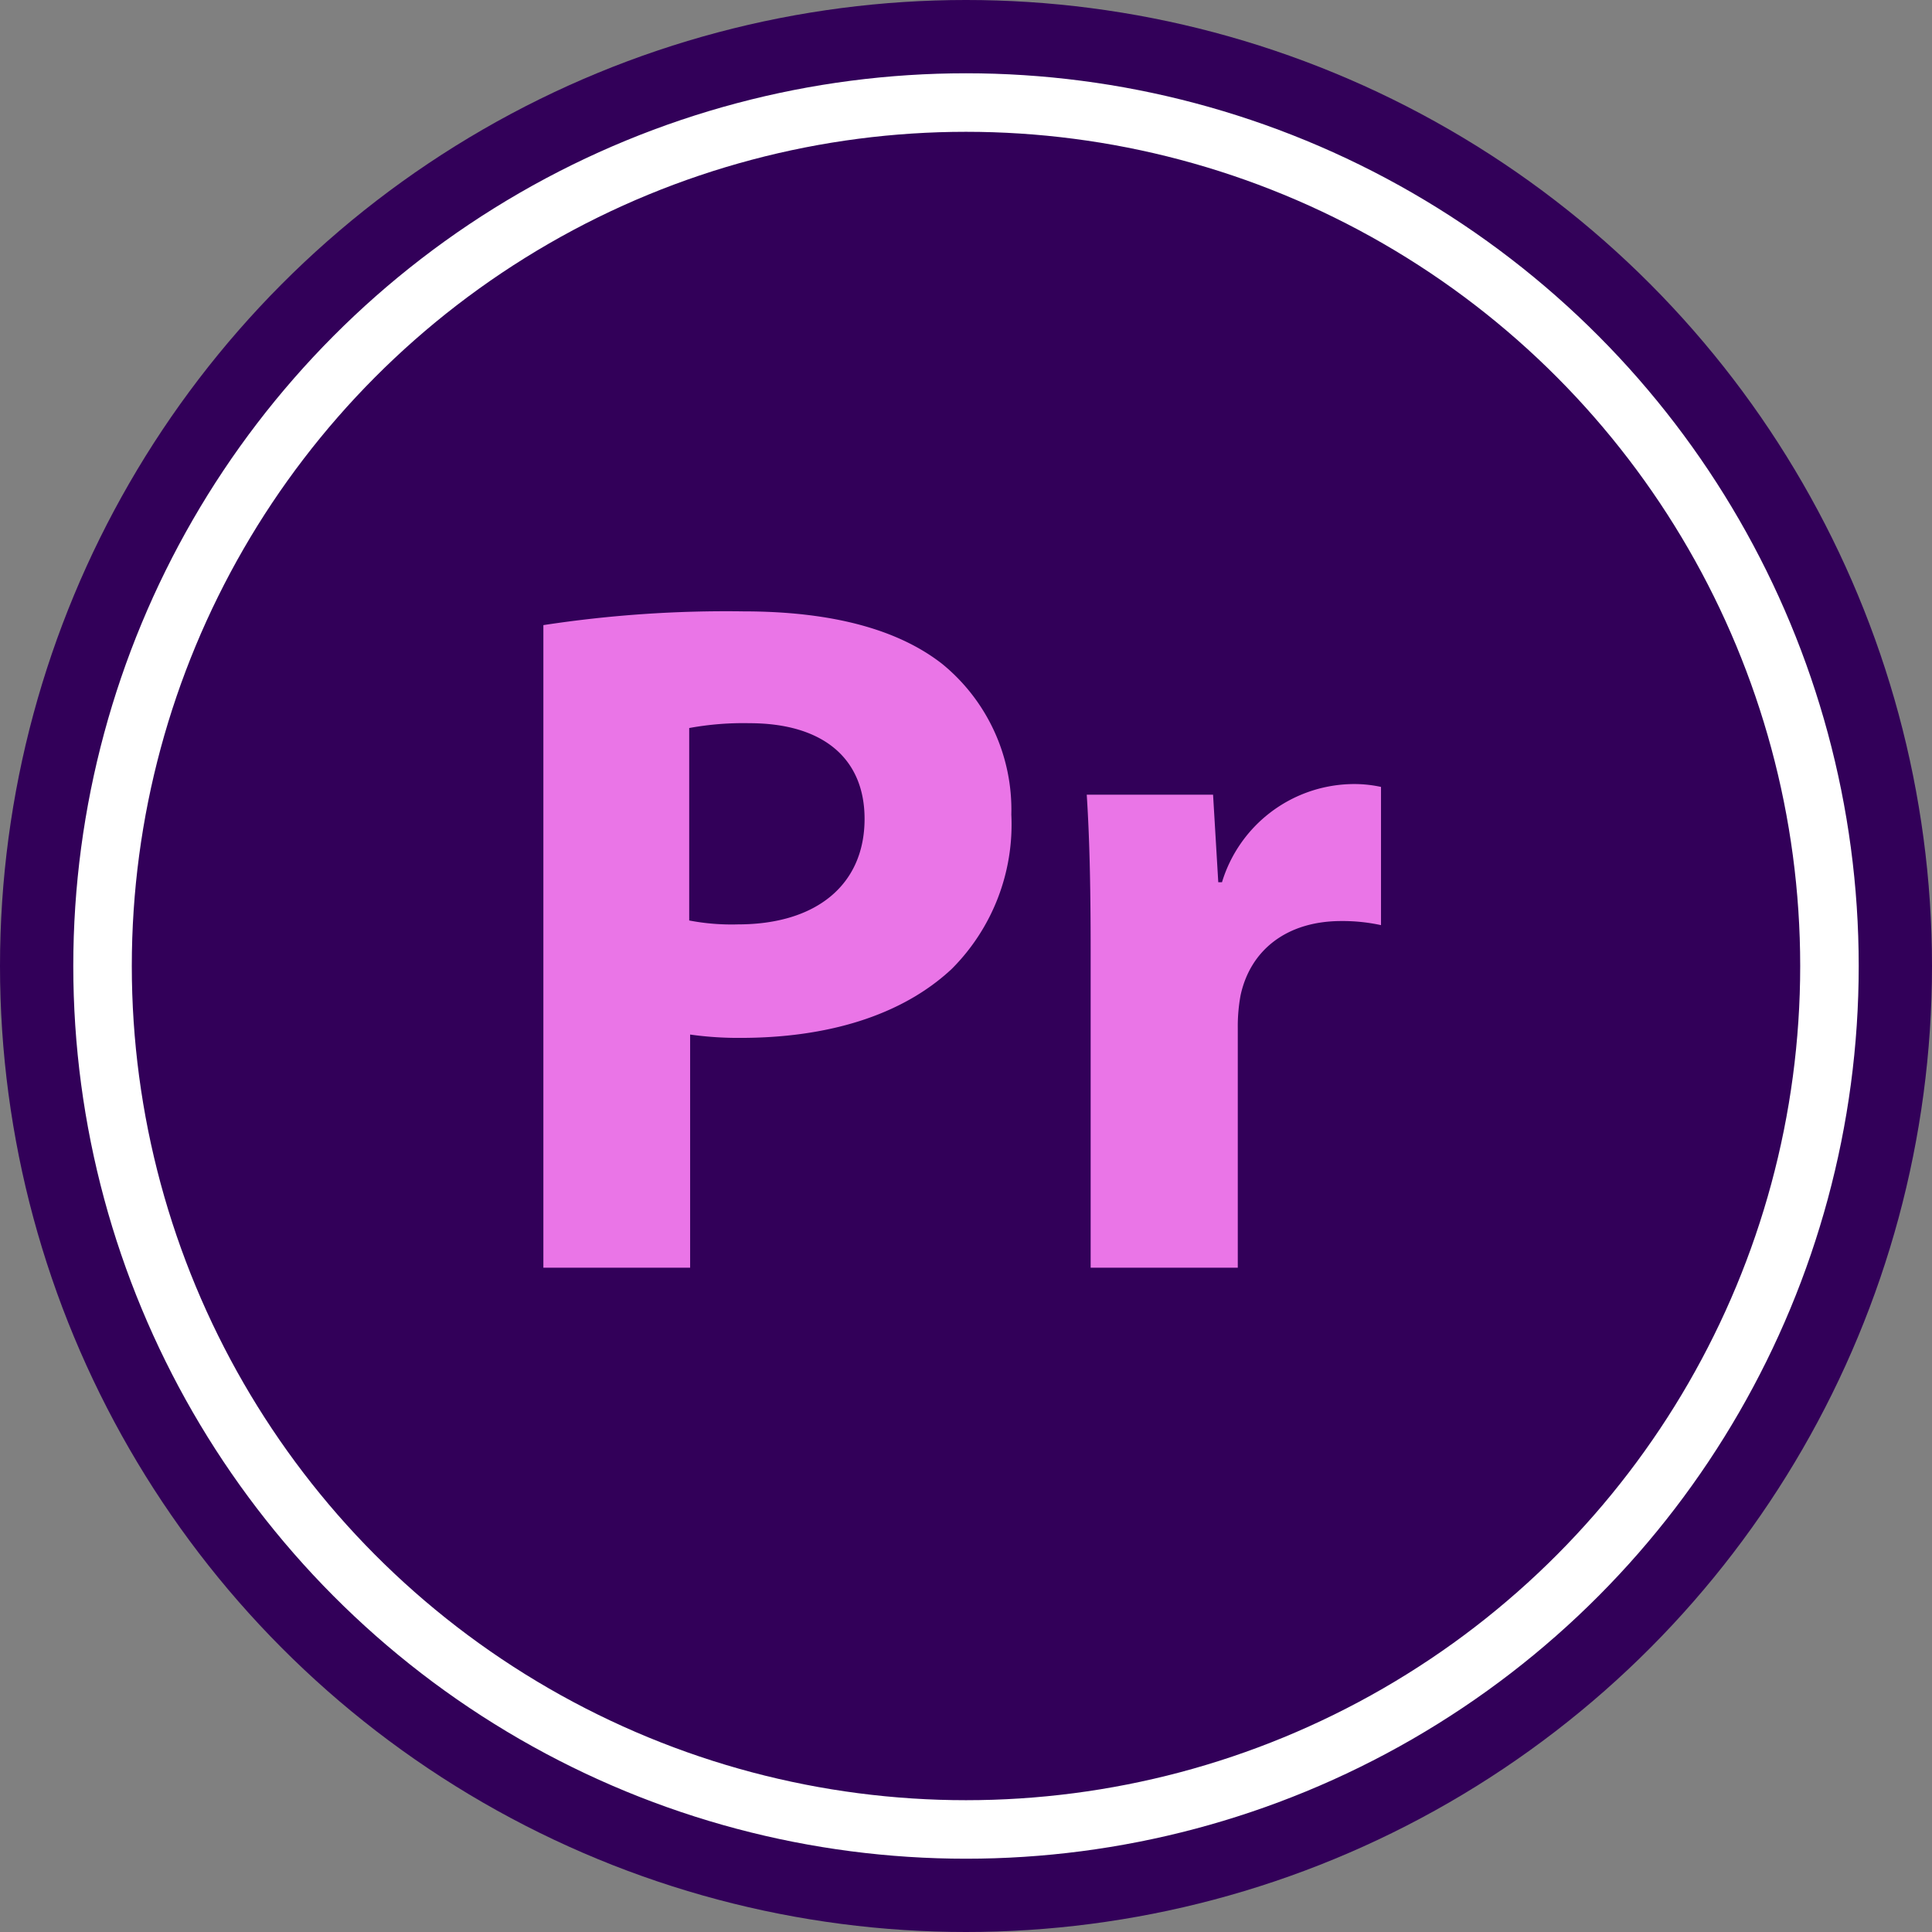 <svg id="Layer_1" data-name="Layer 1" xmlns="http://www.w3.org/2000/svg" viewBox="0 0 104 104"><rect x="0" y="0" width="104" height="104" fill="#808080" stroke="none"/><defs><style>.cls-1{fill:#320059;}.cls-2{fill:none;stroke:#fff;stroke-miterlimit:10;stroke-width:3.15px;}.cls-3{fill:#ea75e7;}</style></defs><title>iconos</title><circle class="cls-1" cx="52" cy="52" r="52"/><circle class="cls-2" cx="52" cy="52" r="46.48"/><path class="cls-3" d="M29.25,33.65A65.11,65.11,0,0,1,40,32.91c4.86,0,8.38,1,10.72,2.83a10.13,10.13,0,0,1,3.72,8.11,11,11,0,0,1-3.2,8.3c-2.71,2.54-6.74,3.72-11.38,3.72a18.56,18.56,0,0,1-2.71-.18V68.24H29.25Zm7.85,15.9a12.12,12.12,0,0,0,2.63.21c4.21,0,6.81-2.13,6.81-5.68,0-3.23-2.21-5.15-6.2-5.15a16.06,16.06,0,0,0-3.24.26Z"/><path class="cls-3" d="M58.71,51.17c0-3.73-.07-6.2-.21-8.39h6.8l.28,4.71h.2a7.45,7.45,0,0,1,6.87-5.28,6.77,6.77,0,0,1,1.69.15V49.8a9.71,9.71,0,0,0-2.14-.22c-2.91,0-4.89,1.54-5.42,4a9.24,9.24,0,0,0-.15,1.76V68.24H58.71Z"/></svg>